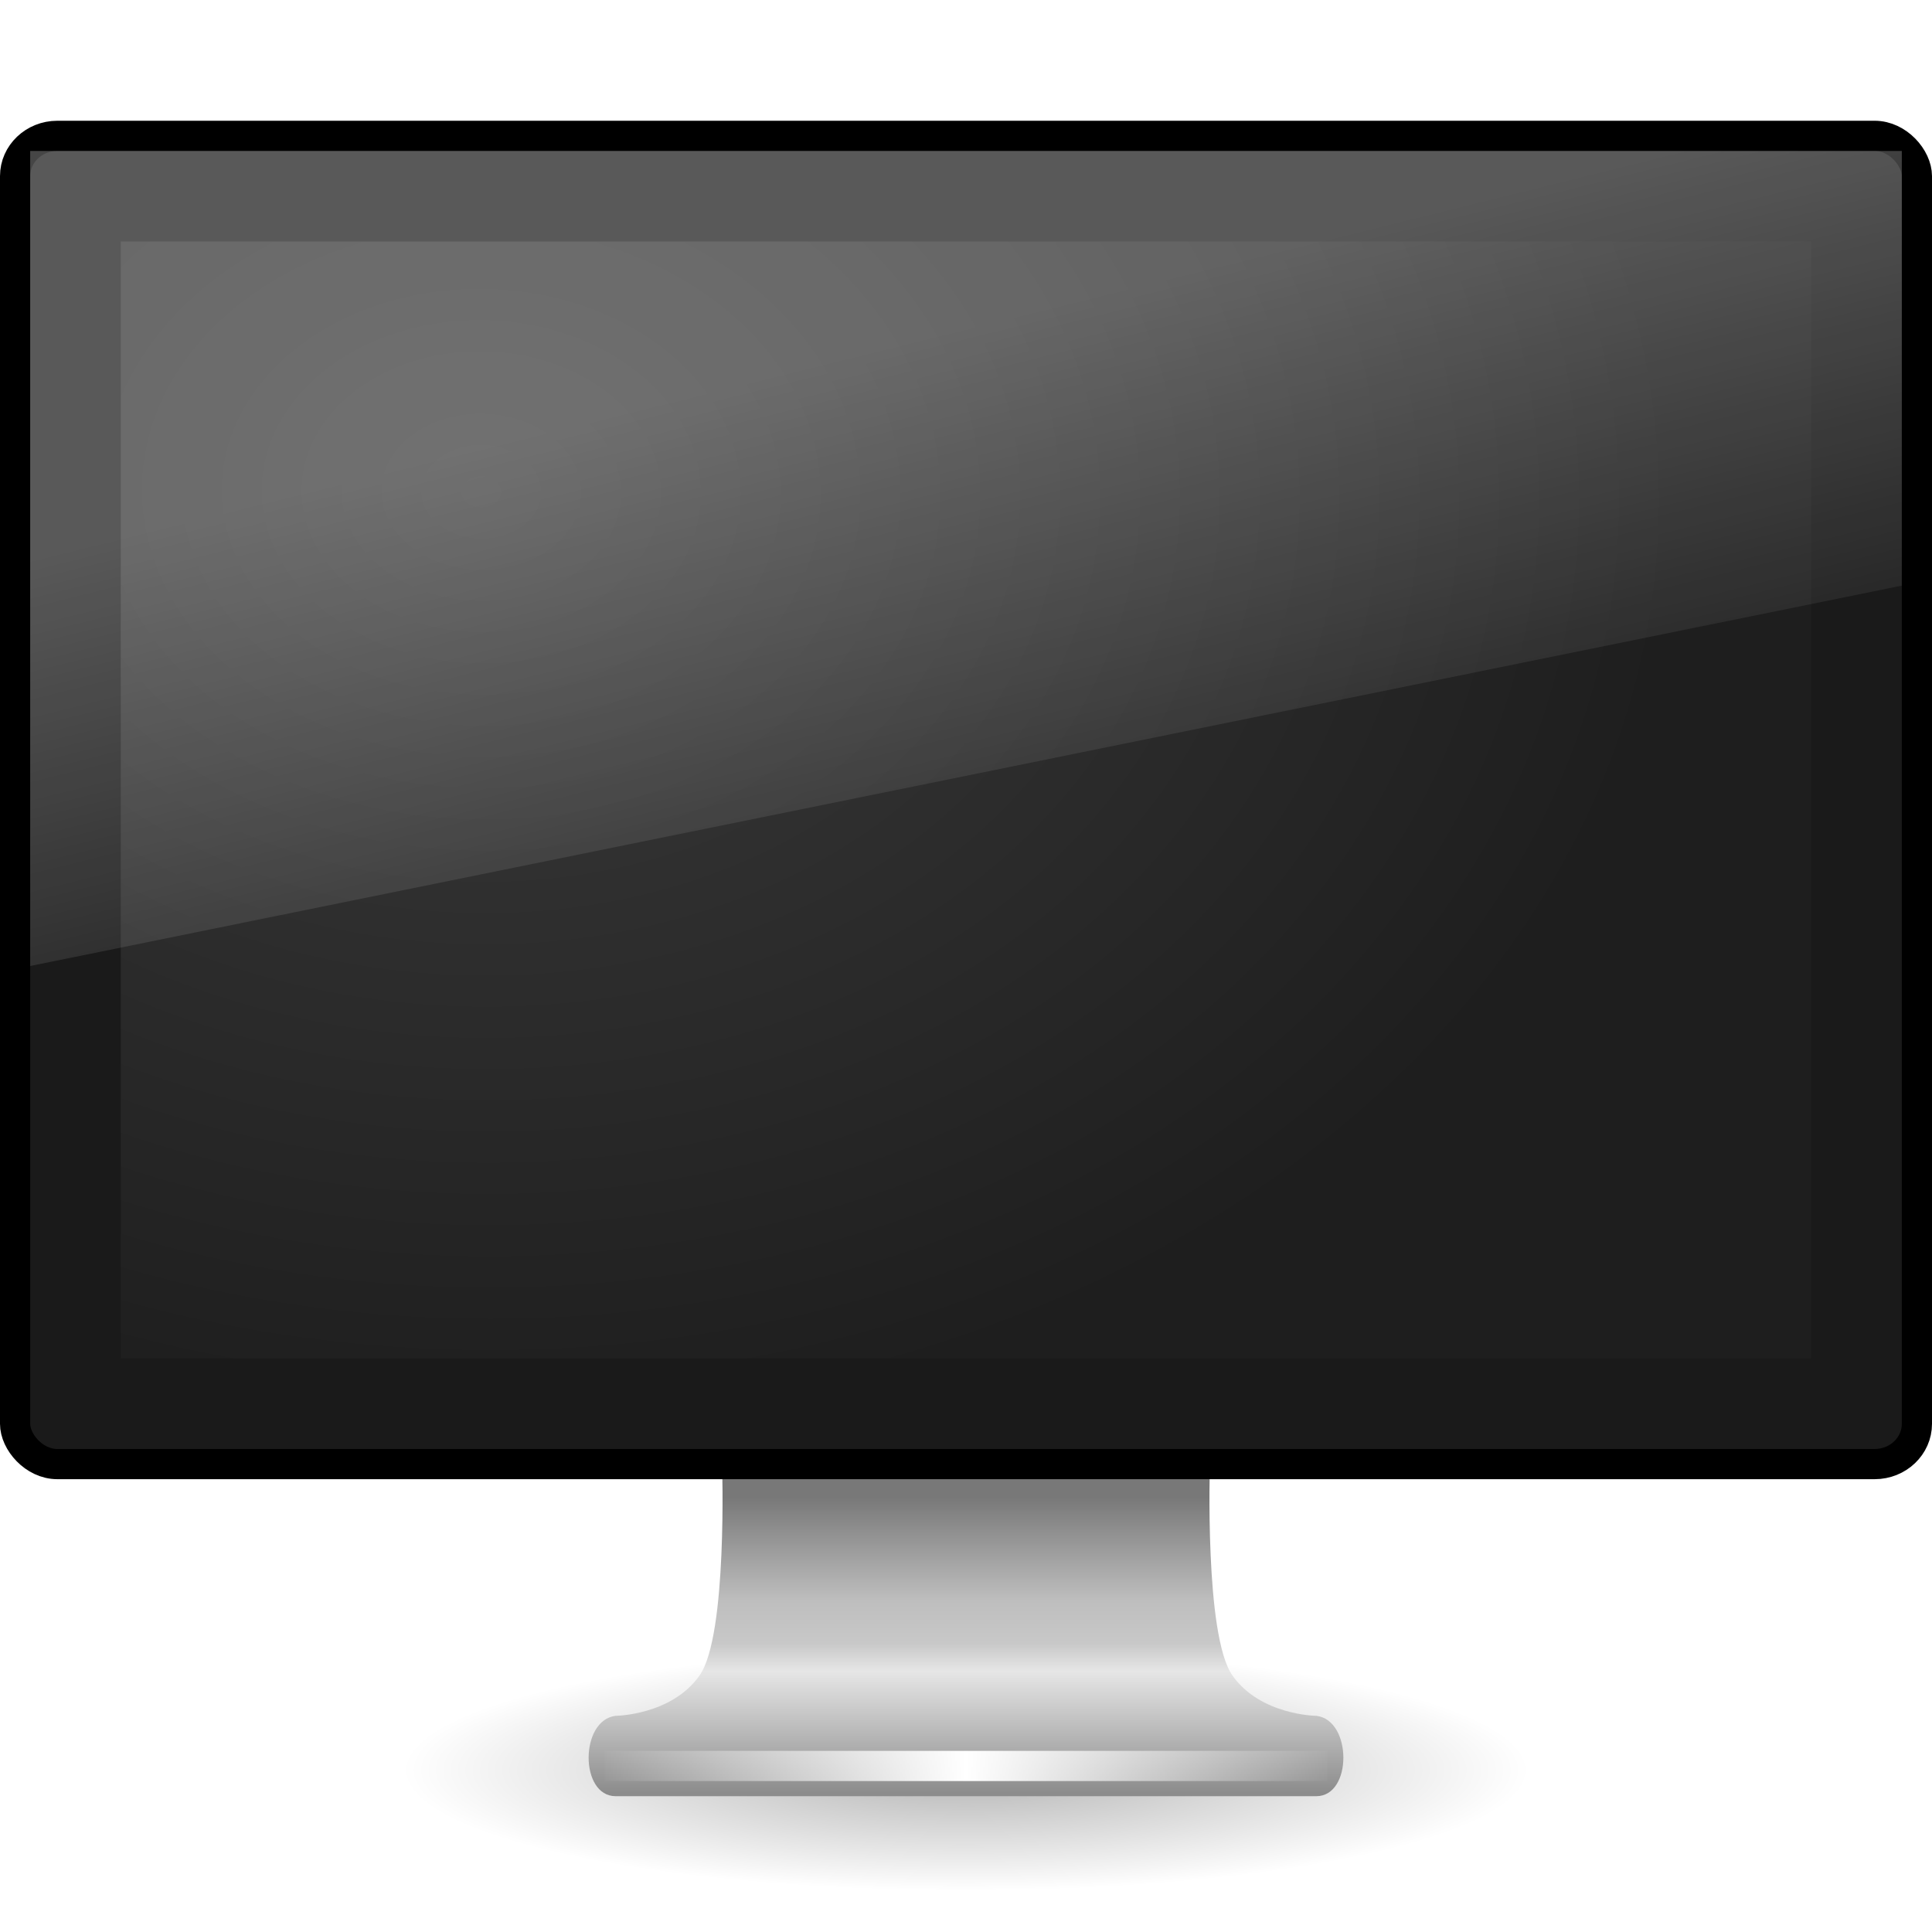<svg height="64" width="64" xmlns="http://www.w3.org/2000/svg">
 <linearGradient id="a" gradientTransform="matrix(1.476 0 0 1.8 -3.429 -.4)" gradientUnits="userSpaceOnUse" x1="12.938" x2="15.25" y1="8.438" y2="19.813">
  <stop offset="0" stop-color="#ffffff" stop-opacity=".275"/>
  <stop offset="1" stop-color="#ffffff" stop-opacity="0"/>
 </linearGradient>
 <radialGradient id="b" cx="12.244" cy="4.863" gradientTransform="matrix(1.889 .026 -.018 1.477 -7.101 8.792)" gradientUnits="userSpaceOnUse" r="21">
  <stop offset="0" stop-color="#3c3c3c"/>
  <stop offset="1" stop-color="#1e1e1e"/>
 </radialGradient>
 <linearGradient id="c" gradientTransform="matrix(1.531 0 0 1.333 -4.09 -4.128)" gradientUnits="userSpaceOnUse" spreadMethod="reflect" x1="15.574" x2="23.578" y1="46.971" y2="46.971">
  <stop offset="0" stop-color="#ffffff" stop-opacity="0"/>
  <stop offset="1" stop-color="#ffffff"/>
 </linearGradient>
 <linearGradient id="d" gradientTransform="matrix(1.311 0 0 1.334 -437.614 -66.533)" gradientUnits="userSpaceOnUse" x1="361.106" x2="361.106" y1="87.05" y2="94.396">
  <stop offset="0" stop-color="#787878"/>
  <stop offset=".35" stop-color="#bebebe"/>
  <stop offset=".494" stop-color="#c8c8c8"/>
  <stop offset=".589" stop-color="#e6e6e6"/>
  <stop offset="1" stop-color="#8c8c8c"/>
 </linearGradient>
 <radialGradient id="f" cx="6.703" cy="73.616" gradientTransform="matrix(2.582 0 0 .553 14.691 17.93)" gradientUnits="userSpaceOnUse" r="7.228">
  <stop offset="0"/>
  <stop offset="1" stop-opacity="0"/>
 </radialGradient>
 <path d="m50.667 58.667c0 2.209-8.357 4-18.667 4-10.309 0-18.667-1.791-18.667-4 0-2.209 8.357-4 18.667-4 10.309 0 18.667 1.791 18.667 4l0 0z" fill="url(#f)" opacity=".3" overflow="visible"/>
 <path d="m23.92 48.499c0 0 .187 5.678-.744 7.001-.93 1.323-2.782 1.339-2.782 1.339-1.188.139-1.198 2.662 0 2.662l23.212 0c1.198 0 1.188-2.524 0-2.662 0 0-1.851-.015-2.782-1.339-.93-1.323-.744-7.001-.744-7.001l-16.16 0 0 0z" style="stroke-width:.998;stroke-linecap:round;stroke-linejoin:round;stroke-dashoffset:.5;fill:url(#d);stroke:url(#e)"/>
 <path d="m20.514 58.5h22.973" fill="none" stroke="url(#c)" stroke-linecap="square"/>
 <rect height="44" rx="1.4" ry="1.333" style="fill:#1a1a1a;stroke:#000000;stroke-width:1;stroke-linecap:round;stroke-linejoin:round;stroke-dashoffset:.5" width="63" x=".5" y="4.5"/>
 <path d="m4 8h56v37h-56z" fill="url(#b)" fill-rule="evenodd"/>
 <path d="m1 5h62v14.4l-62 12.6z" fill="url(#a)"/>
</svg>
